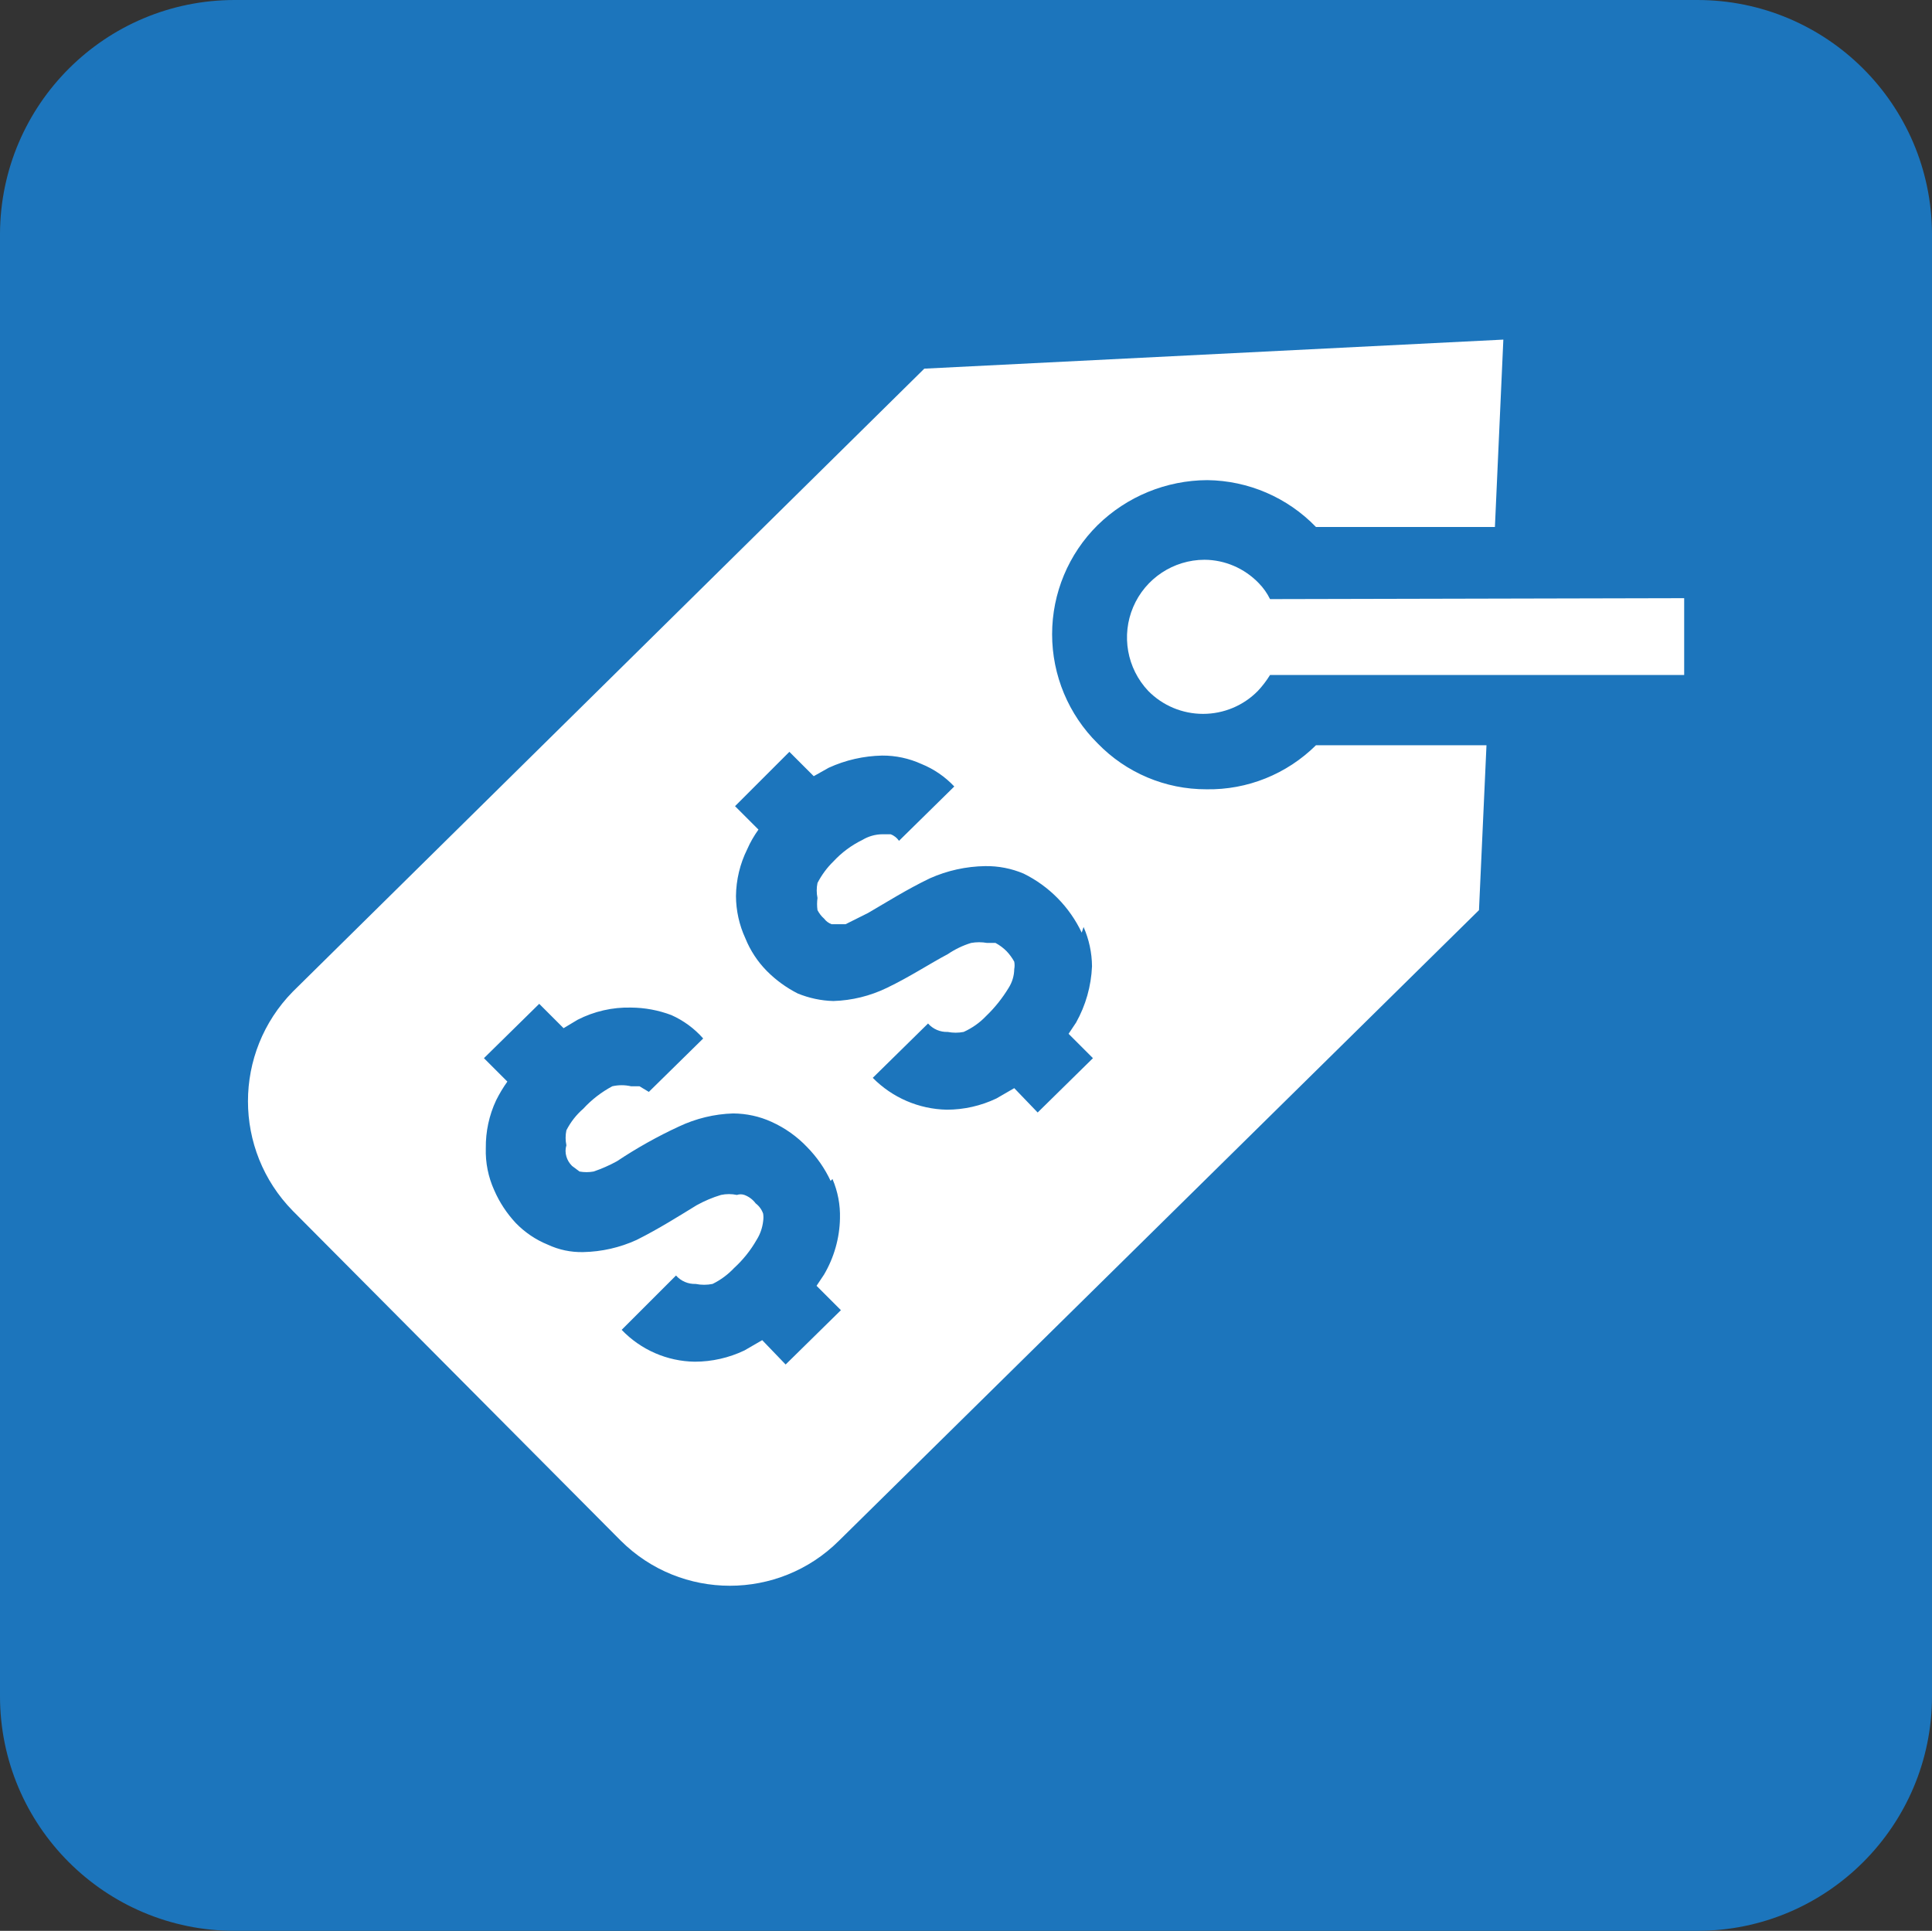 <svg version="1.1" xmlns="http://www.w3.org/2000/svg" xmlns:xlink="http://www.w3.org/1999/xlink" width="20.62" height="20.61" viewBox="0,0,20.62,20.61"><rect x="0" y="0" width="20.62" height="20.61" fill="#333333" stroke="none"/><g transform="translate(-309.69,-169.695)"><g data-paper-data="{&quot;isPaintingLayer&quot;:true}" fill-rule="nonzero" stroke-linecap="butt" stroke-linejoin="miter" stroke-miterlimit="10" stroke-dasharray="" stroke-dashoffset="0" style="mix-blend-mode: normal"><g><path d="M327.805,169.82c1.311,-0 2.374,1.059 2.38,2.37v15.61c0,1.314 -1.066,2.38 -2.38,2.38h-15.61c-1.314,0 -2.38,-1.066 -2.38,-2.38v-15.61c0.006,-1.311 1.069,-2.37 2.38,-2.37h15.61" fill="#1c75bc" stroke="#1c75bc" stroke-width="0.25"/><path d="M321.235,179.65c-0.13,-0.274 -0.348,-0.496 -0.62,-0.63c-0.13,-0.055 -0.269,-0.082 -0.41,-0.08c-0.203,0.003 -0.404,0.047 -0.59,0.13c-0.25,0.12 -0.47,0.26 -0.66,0.37l-0.24,0.12h-0.15v0c-0.032,-0.012 -0.06,-0.033 -0.08,-0.06c-0.029,-0.025 -0.052,-0.056 -0.07,-0.09c-0.006,-0.043 -0.006,-0.087 0,-0.13c-0.011,-0.053 -0.011,-0.107 0,-0.16c0.044,-0.085 0.101,-0.163 0.17,-0.23c0.088,-0.095 0.193,-0.173 0.31,-0.23c0.063,-0.038 0.136,-0.059 0.21,-0.06h0.09c0.037,0.013 0.068,0.038 0.09,0.07l0.59,-0.58c-0.098,-0.104 -0.217,-0.186 -0.35,-0.24c-0.132,-0.06 -0.275,-0.091 -0.42,-0.09c-0.197,0.004 -0.391,0.048 -0.57,0.13l-0.16,0.09l-0.26,-0.26l-0.58,0.58l0.25,0.25c-0.047,0.066 -0.088,0.136 -0.12,0.21c-0.077,0.155 -0.118,0.326 -0.12,0.5c0.001,0.155 0.035,0.309 0.1,0.45c0.053,0.131 0.131,0.25 0.23,0.35c0.096,0.097 0.208,0.178 0.33,0.24c0.121,0.049 0.25,0.077 0.38,0.08c0.198,-0.006 0.392,-0.054 0.57,-0.14c0.25,-0.12 0.46,-0.26 0.65,-0.36c0.077,-0.052 0.161,-0.093 0.25,-0.12c0.056,-0.01 0.114,-0.01 0.17,0h0.09c0.044,0.024 0.085,0.054 0.12,0.09c0.031,0.033 0.058,0.07 0.08,0.11c0.005,0.026 0.005,0.054 0,0.08c-0.001,0.071 -0.022,0.14 -0.06,0.2c-0.067,0.11 -0.147,0.211 -0.24,0.3c-0.068,0.072 -0.15,0.129 -0.24,0.17c-0.056,0.011 -0.114,0.011 -0.17,0c-0.08,0.003 -0.157,-0.03 -0.21,-0.09l-0.59,0.58c0.209,0.212 0.492,0.334 0.79,0.34c0.183,-0 0.364,-0.041 0.53,-0.12l0.19,-0.11l0.25,0.26l0.59,-0.58l-0.26,-0.26l0.08,-0.12c0.103,-0.184 0.161,-0.389 0.17,-0.6c-0.001,-0.145 -0.032,-0.288 -0.09,-0.42M318.555,182.3c-0.062,-0.133 -0.147,-0.255 -0.25,-0.36c-0.108,-0.114 -0.237,-0.205 -0.38,-0.27c-0.129,-0.059 -0.269,-0.089 -0.41,-0.09c-0.201,0.006 -0.398,0.054 -0.58,0.14c-0.229,0.106 -0.45,0.23 -0.66,0.37c-0.08,0.044 -0.164,0.081 -0.25,0.11c-0.05,0.009 -0.1,0.009 -0.15,0v0l-0.08,-0.06c-0.028,-0.028 -0.049,-0.062 -0.06,-0.1c-0.012,-0.039 -0.012,-0.081 0,-0.12c-0.011,-0.053 -0.011,-0.107 0,-0.16c0.045,-0.088 0.106,-0.166 0.18,-0.23c0.089,-0.097 0.194,-0.178 0.31,-0.24c0.066,-0.015 0.134,-0.015 0.2,0h0.09l0.1,0.06l0.58,-0.57c-0.094,-0.107 -0.21,-0.192 -0.34,-0.25c-0.138,-0.052 -0.283,-0.079 -0.43,-0.08c-0.198,-0.005 -0.394,0.04 -0.57,0.13l-0.15,0.09l-0.26,-0.26l-0.59,0.58l0.25,0.25c-0.045,0.063 -0.085,0.13 -0.12,0.2c-0.075,0.16 -0.112,0.334 -0.11,0.51c-0.005,0.155 0.026,0.309 0.09,0.45c0.056,0.129 0.134,0.247 0.23,0.35c0.096,0.099 0.212,0.178 0.34,0.23c0.119,0.056 0.249,0.083 0.38,0.08c0.197,-0.004 0.391,-0.048 0.57,-0.13c0.24,-0.12 0.46,-0.26 0.64,-0.37c0.083,-0.046 0.17,-0.083 0.26,-0.11c0.056,-0.012 0.114,-0.012 0.17,0c0.026,-0.009 0.054,-0.009 0.08,0c0.048,0.018 0.09,0.049 0.12,0.09c0.037,0.028 0.065,0.066 0.08,0.11c0.004,0.026 0.004,0.054 0,0.08c-0.008,0.071 -0.032,0.14 -0.07,0.2c-0.064,0.112 -0.145,0.213 -0.24,0.3c-0.066,0.07 -0.144,0.128 -0.23,0.17c-0.059,0.012 -0.121,0.012 -0.18,0c-0.08,0.003 -0.157,-0.03 -0.21,-0.09l-0.58,0.58c0.204,0.213 0.485,0.336 0.78,0.34c0.183,-0 0.364,-0.041 0.53,-0.12l0.19,-0.11l0.25,0.26l0.59,-0.58l-0.26,-0.26l0.08,-0.12c0.107,-0.182 0.166,-0.389 0.17,-0.6c0.004,-0.144 -0.023,-0.287 -0.08,-0.42M325.735,173.32l-0.09,2h-1.91c-0.304,-0.315 -0.722,-0.495 -1.16,-0.5c-0.438,0.002 -0.857,0.174 -1.17,0.48c-0.311,0.308 -0.486,0.727 -0.486,1.165c0,0.438 0.175,0.857 0.486,1.165c0.304,0.314 0.723,0.491 1.16,0.49c0.437,0.008 0.859,-0.162 1.17,-0.47h1.82l-0.08,1.76l-6.83,6.73c-0.644,0.642 -1.686,0.642 -2.33,0l-3.5,-3.52c-0.638,-0.65 -0.638,-1.69 0,-2.34l6.74,-6.65z" fill="#ffffff" stroke="none" stroke-width="1"/><path d="M327.665,176.08v0.82h-4.42c-0.038,0.061 -0.081,0.118 -0.13,0.17c-0.154,0.157 -0.365,0.245 -0.585,0.245c-0.22,0 -0.431,-0.088 -0.585,-0.245c-0.227,-0.24 -0.29,-0.593 -0.16,-0.897c0.13,-0.304 0.429,-0.502 0.76,-0.503c0.219,0.001 0.428,0.092 0.58,0.25c0.049,0.05 0.089,0.107 0.12,0.17z" fill="#ffffff" stroke="none" stroke-width="1"/></g></g></g></svg>